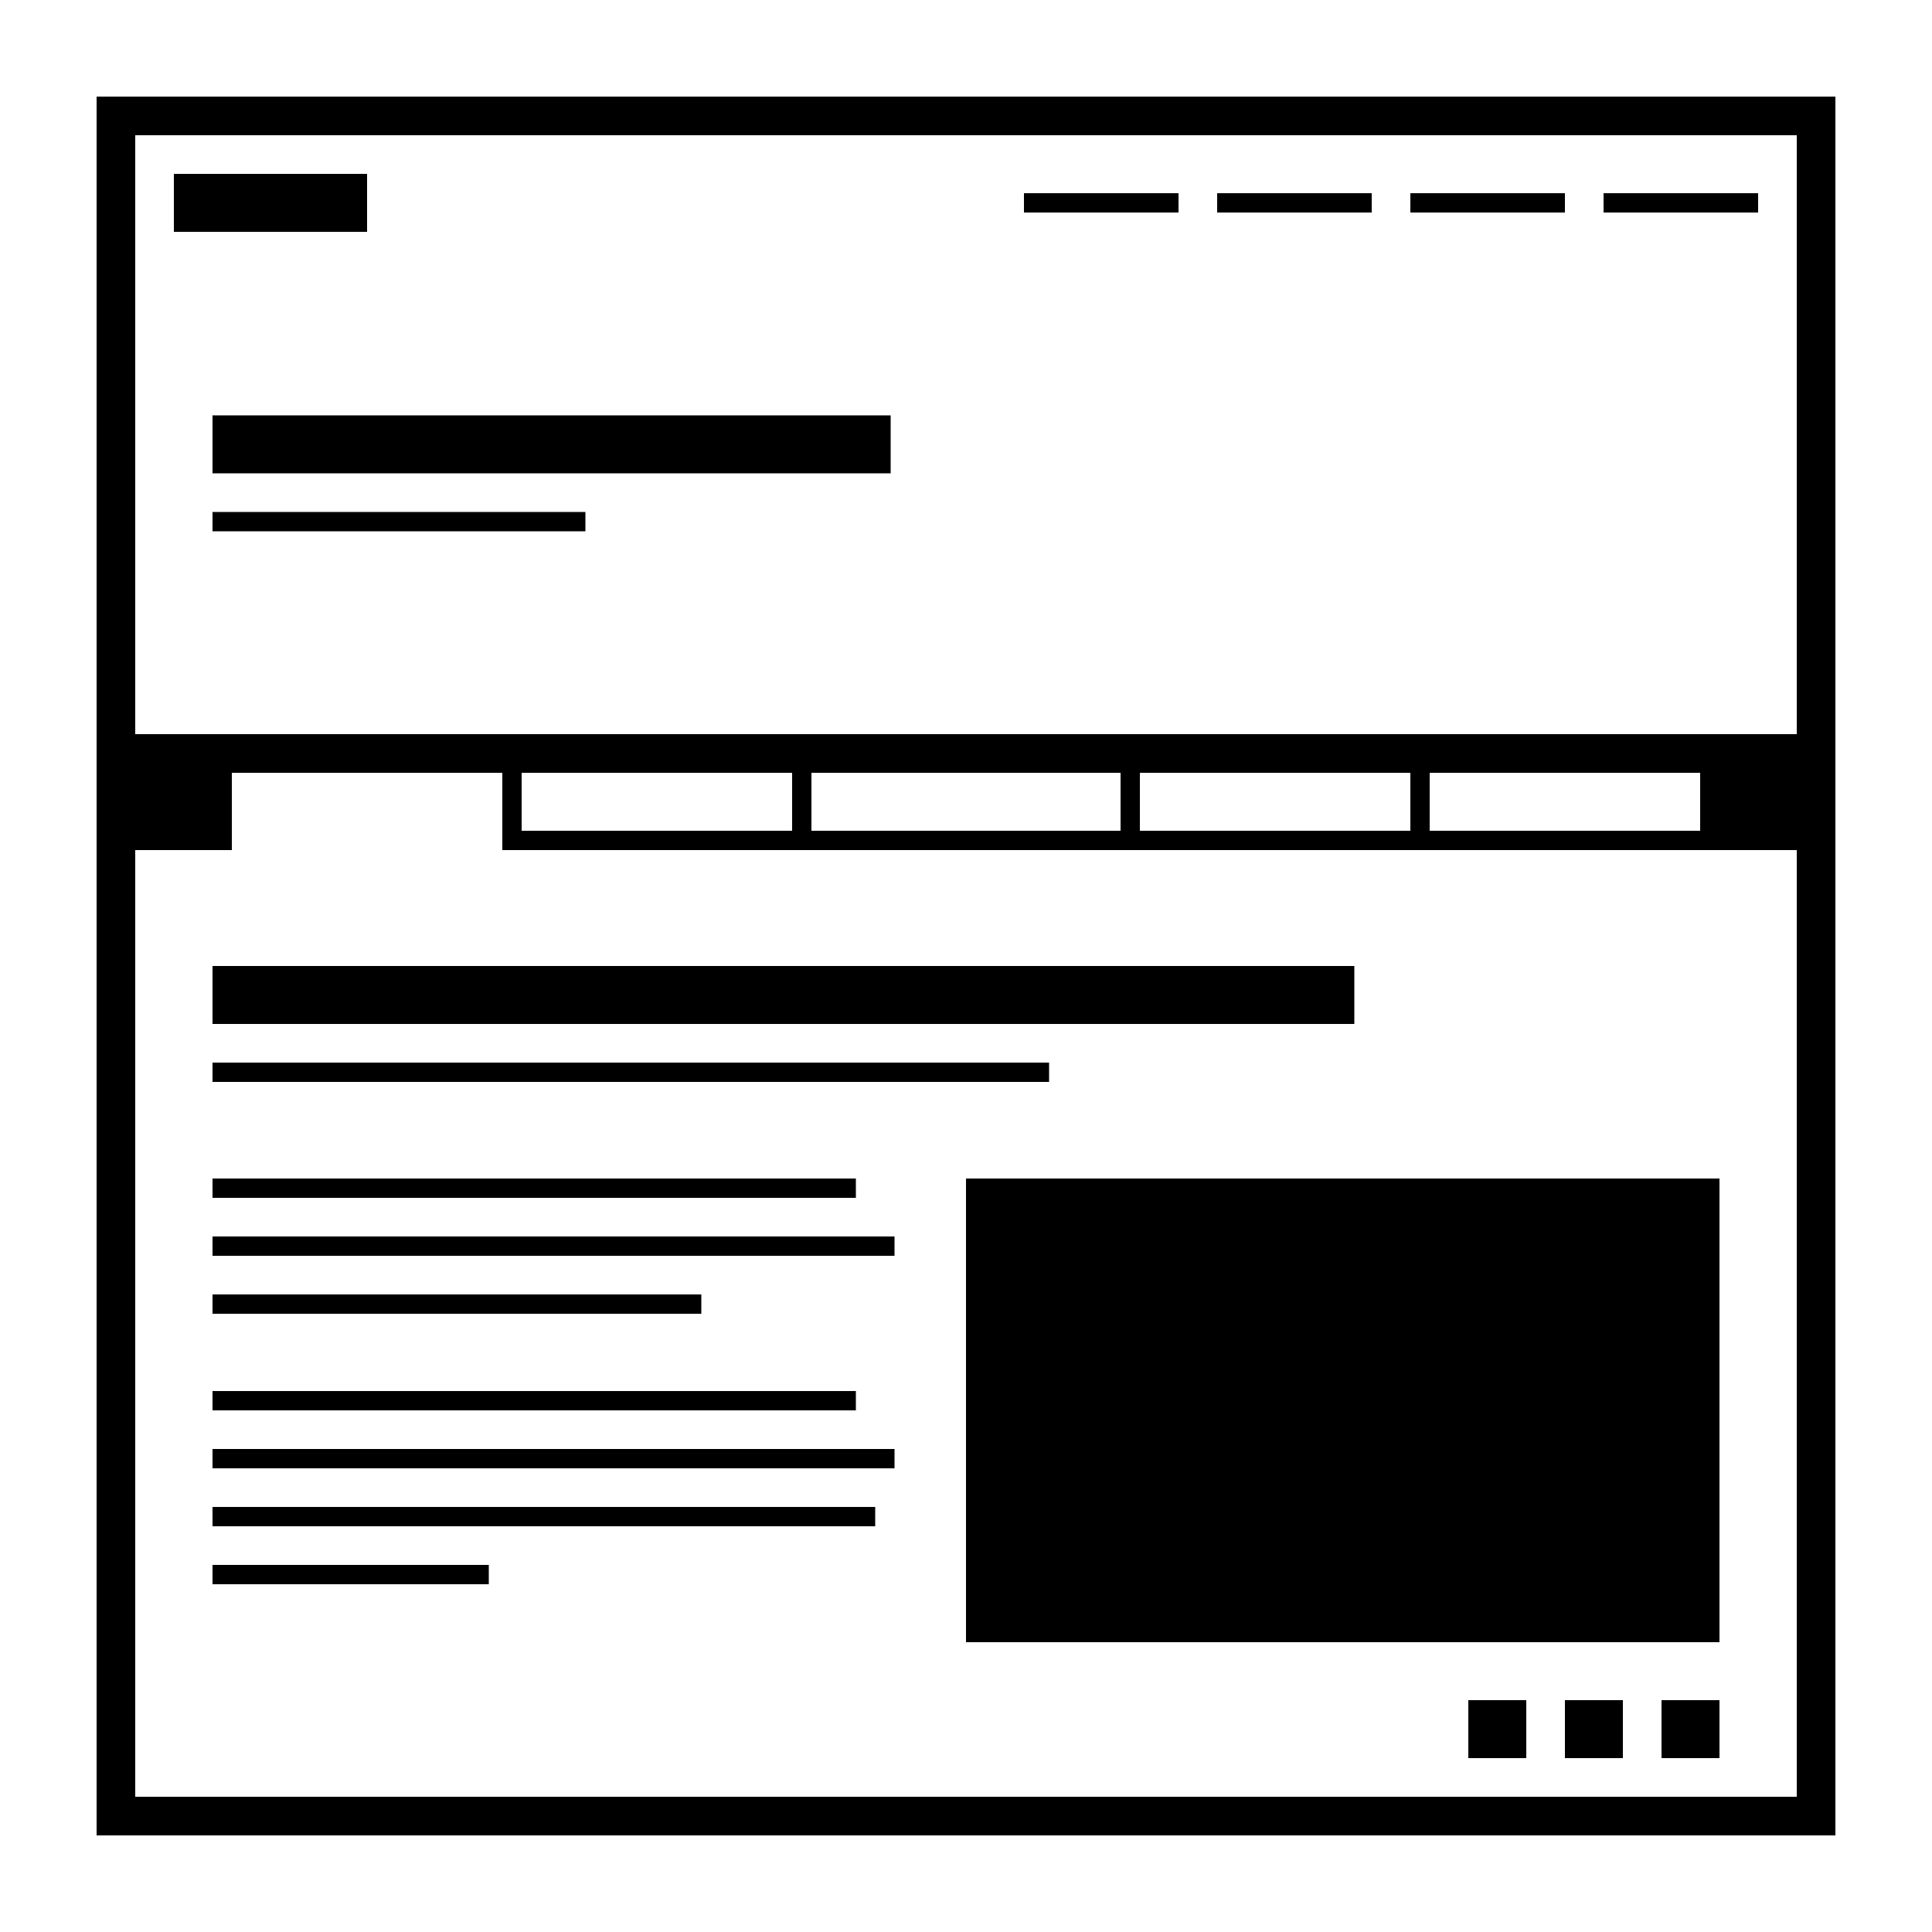 <svg id="svg-webdesign" xmlns="http://www.w3.org/2000/svg" viewBox="0 0 100 100">
  <path d="M70.1 50H11v3h59.1v-3zM50 61v24h39V61H50zm4.3-5H11v-1h43.3v1zm-10 6H11v-1h33.3v1zm2 3H11v-1h35.3v1zm-10 3H11v-1h25.3v1zm8 5H11v-1h33.3v1zm2 3H11v-1h35.3v1zm-1 3H11v-1h34.3v1zm-20 3H11v-1h14.3v1zM79 91h-3v-3h3v3zm5-3h-3v3h3v-3zm5 0h-3v3h3v-3zM5 5v90h90V5H5zm88 88H7V44h5v-4h14v4h67v49zM46.1 24.5H11v-3h35.1v3zM58 40v3H42v-3h16zM30.3 26.5v1H11v-1h19.3zM41 40v3H27v-3h14zm18 3v-3h14v3H59zm15 0v-3h14v3H74zm19-5H7V7h86v31zM19 12H9V9h10v3zm72-1h-8v-1h8v1zm-10 0h-8v-1h8v1zm-20 0h-8v-1h8v1zm10 0h-8v-1h8v1z"/>
</svg>
